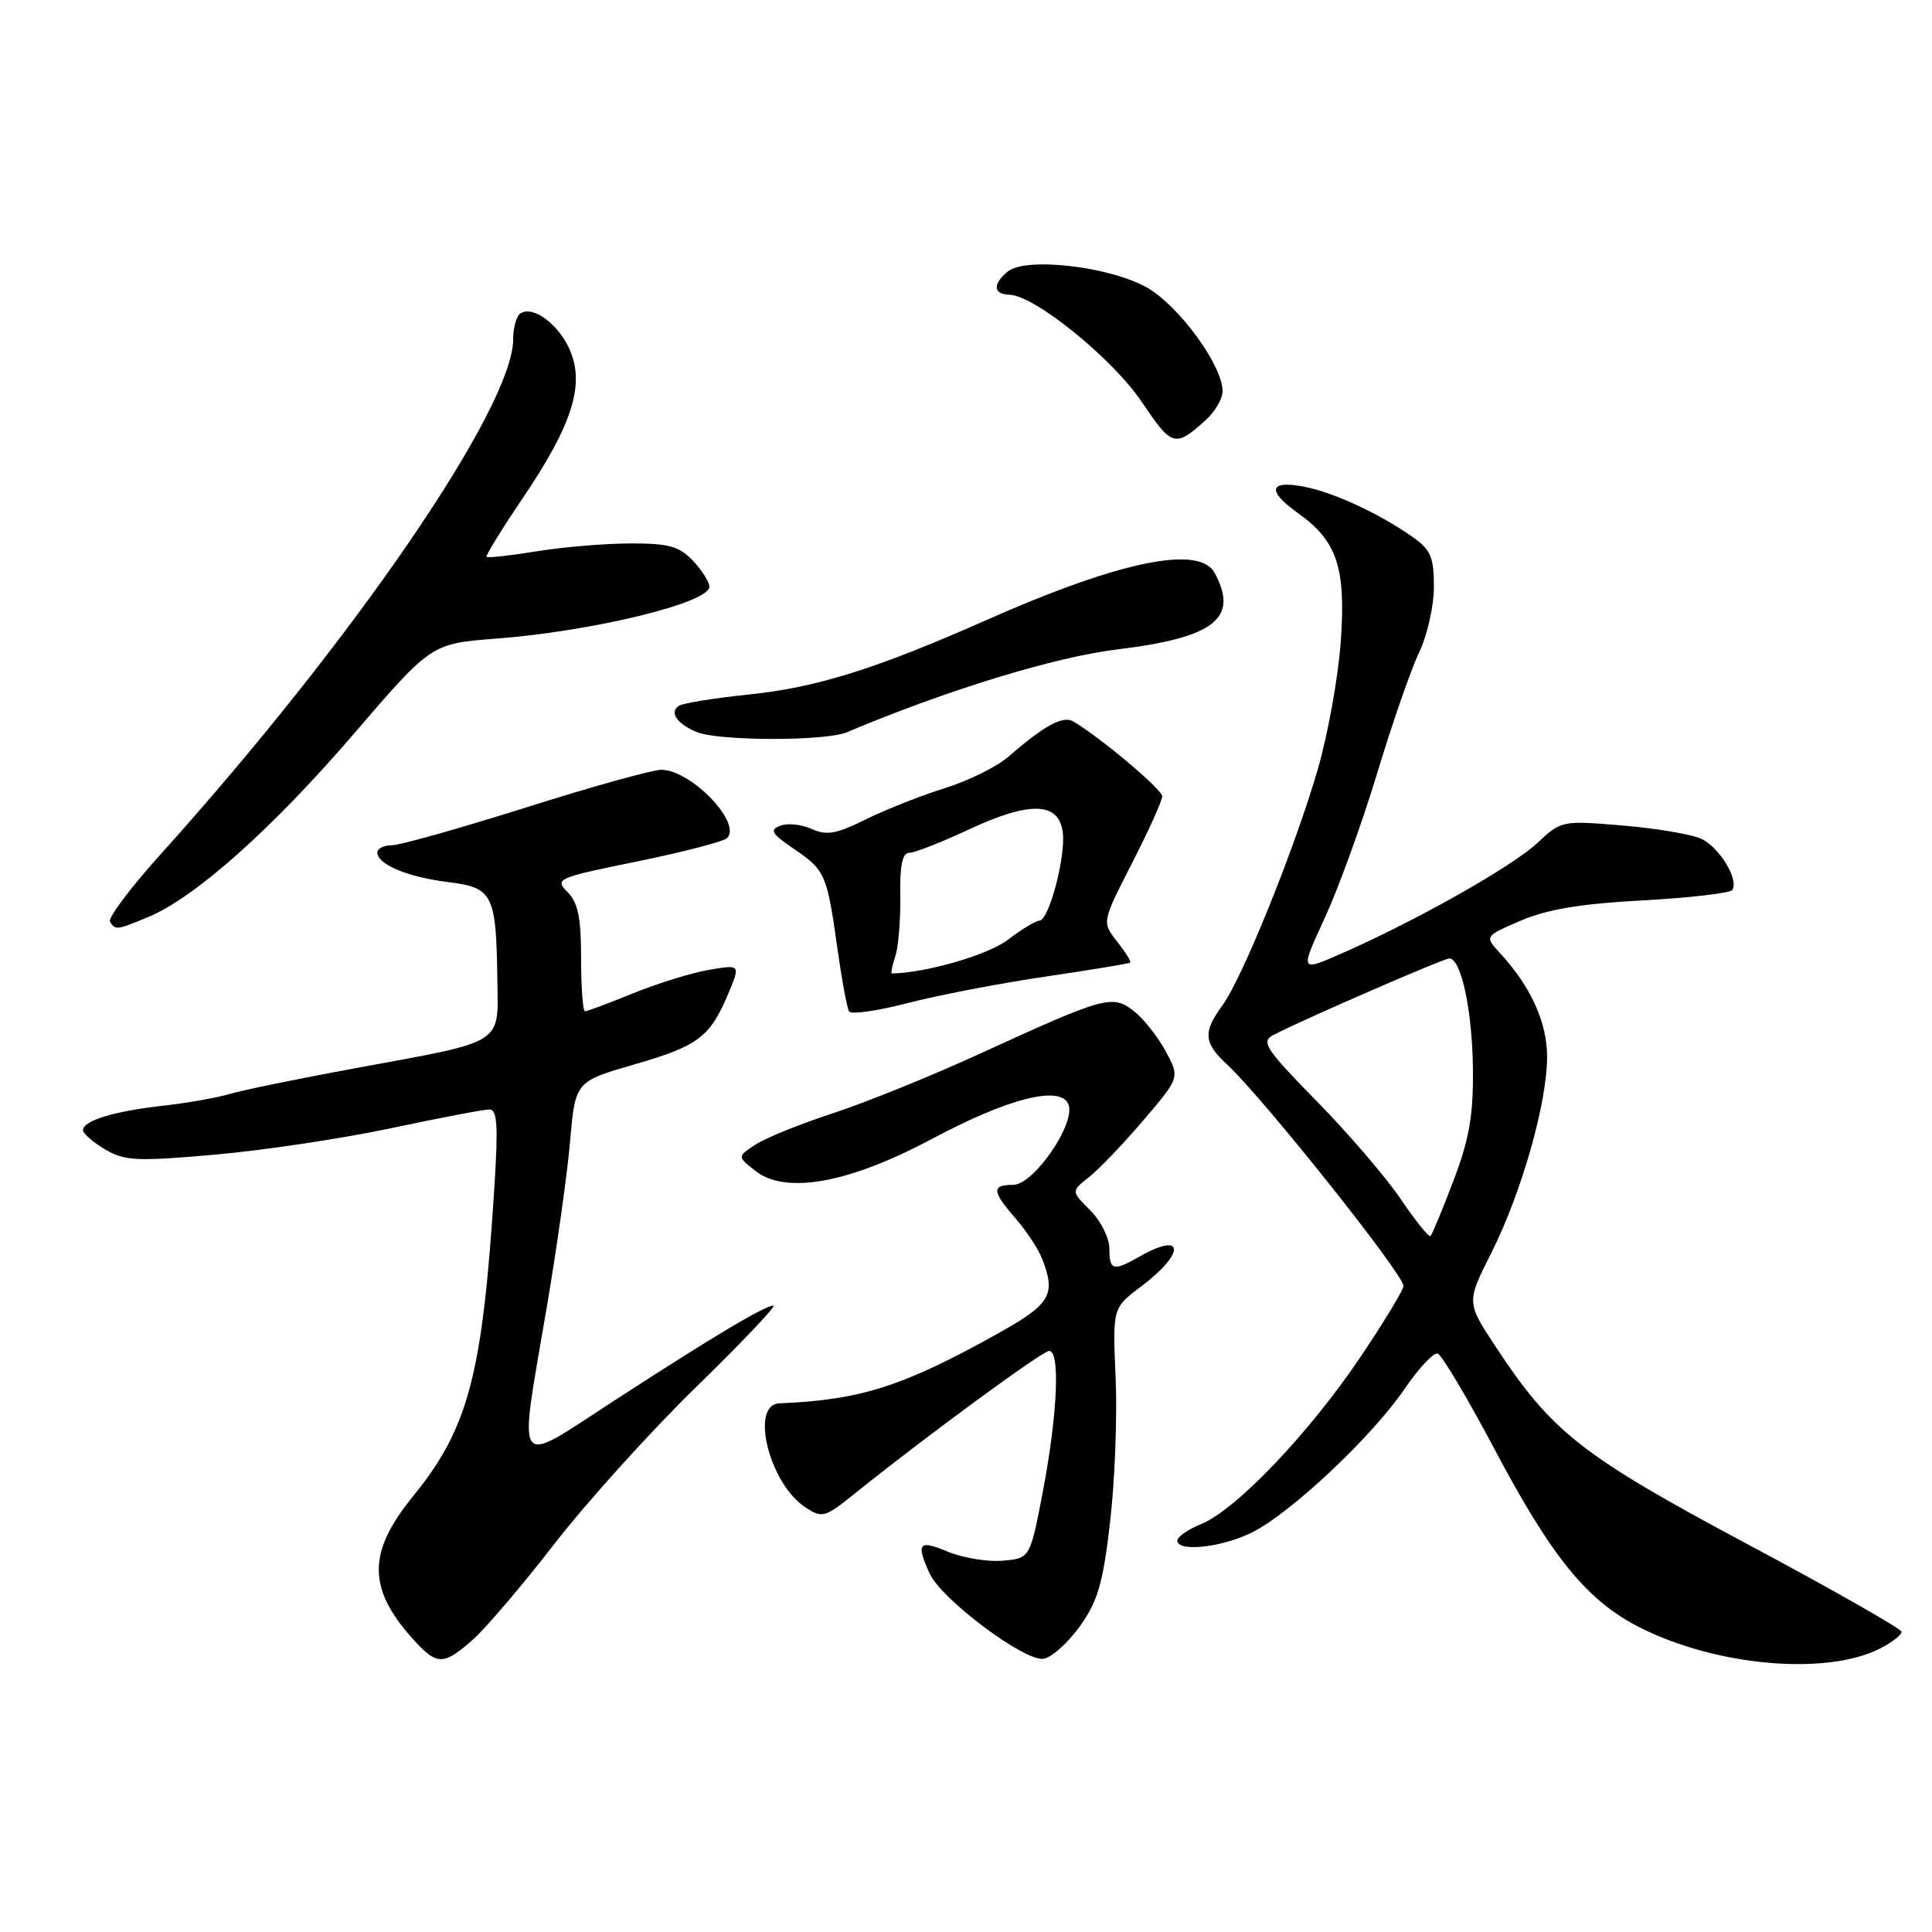 <?xml version="1.0" encoding="UTF-8" standalone="no"?>
<!DOCTYPE svg PUBLIC "-//W3C//DTD SVG 1.1//EN" "http://www.w3.org/Graphics/SVG/1.1/DTD/svg11.dtd" >
<svg xmlns="http://www.w3.org/2000/svg" xmlns:xlink="http://www.w3.org/1999/xlink" version="1.1" viewBox="0 0 256 256">
 <g >
 <path fill="currentColor"
d=" M 249.19 218.40 C 250.73 217.60 251.99 216.62 251.97 216.22 C 251.95 215.83 242.75 210.59 231.53 204.60 C 209.59 192.88 205.67 189.80 198.24 178.53 C 194.30 172.57 194.30 172.57 197.60 166.03 C 201.60 158.09 205.00 146.15 205.00 140.02 C 204.99 135.45 202.85 130.74 198.75 126.28 C 196.70 124.06 196.70 124.06 201.54 121.98 C 205.04 120.48 209.53 119.74 217.73 119.30 C 223.97 118.96 229.29 118.34 229.55 117.92 C 230.42 116.51 227.81 112.23 225.39 111.13 C 224.08 110.54 219.39 109.75 214.96 109.38 C 206.99 108.71 206.87 108.74 203.70 111.70 C 200.40 114.80 187.77 121.94 177.86 126.30 C 172.23 128.79 172.23 128.79 175.55 121.61 C 177.37 117.66 180.49 109.04 182.48 102.46 C 184.47 95.88 186.97 88.67 188.05 86.43 C 189.12 84.20 190.00 80.29 190.00 77.75 C 190.00 73.85 189.57 72.84 187.25 71.20 C 182.76 68.04 176.66 65.21 172.70 64.47 C 168.13 63.61 167.85 65.05 172.02 68.01 C 177.18 71.69 178.35 75.23 177.66 85.01 C 177.32 89.74 175.94 97.41 174.58 102.05 C 171.51 112.57 164.62 129.60 161.98 133.21 C 159.37 136.78 159.48 138.17 162.62 141.08 C 167.29 145.39 185.93 168.79 185.97 170.39 C 185.99 170.88 183.42 175.12 180.26 179.82 C 173.53 189.82 163.86 199.99 159.25 201.90 C 157.46 202.64 156.00 203.64 156.00 204.12 C 156.00 205.71 162.01 205.04 166.01 203.00 C 171.20 200.35 181.89 190.26 186.12 184.03 C 187.98 181.30 189.95 179.19 190.50 179.36 C 191.04 179.53 194.42 185.20 198.00 191.96 C 205.60 206.34 210.29 212.10 217.25 215.63 C 227.46 220.80 242.09 222.07 249.19 218.40 Z  M 62.67 217.25 C 64.38 215.74 69.26 210.00 73.52 204.50 C 77.78 199.00 86.22 189.66 92.28 183.75 C 98.34 177.84 102.93 173.00 102.48 173.00 C 101.34 173.00 94.36 177.17 81.27 185.67 C 67.96 194.31 68.68 195.33 72.43 173.33 C 73.76 165.54 75.16 155.60 75.54 151.24 C 76.23 143.31 76.23 143.31 84.06 141.04 C 92.54 138.59 94.09 137.42 96.52 131.62 C 98.11 127.81 98.11 127.81 93.98 128.50 C 91.71 128.89 87.19 130.28 83.94 131.60 C 80.70 132.92 77.81 134.00 77.52 134.00 C 77.23 134.00 77.00 130.85 77.00 127.00 C 77.00 121.59 76.59 119.59 75.20 118.20 C 73.46 116.46 73.79 116.31 84.45 114.14 C 90.53 112.90 95.88 111.51 96.34 111.05 C 98.36 109.06 91.54 102.00 87.62 102.00 C 86.45 102.00 78.38 104.25 69.68 107.00 C 60.97 109.75 52.99 112.00 51.93 112.00 C 50.87 112.00 50.00 112.43 50.00 112.96 C 50.00 114.54 54.02 116.22 59.38 116.88 C 65.31 117.61 65.75 118.47 65.90 129.77 C 66.02 138.52 67.03 137.88 47.15 141.53 C 39.64 142.91 32.15 144.45 30.50 144.94 C 28.85 145.44 24.83 146.15 21.57 146.52 C 15.06 147.25 11.00 148.50 11.00 149.76 C 11.00 150.20 12.32 151.35 13.92 152.30 C 16.53 153.83 18.10 153.91 28.45 153.00 C 34.83 152.44 45.33 150.87 51.78 149.50 C 58.22 148.13 64.10 147.01 64.83 147.01 C 65.89 147.00 66.03 149.06 65.51 157.25 C 63.93 182.25 62.09 189.23 54.67 198.34 C 48.54 205.88 48.68 210.75 55.24 217.75 C 57.96 220.65 58.92 220.58 62.67 217.25 Z  M 143.08 215.50 C 145.46 212.18 146.15 209.82 147.09 201.70 C 147.72 196.31 148.05 187.72 147.83 182.61 C 147.42 173.32 147.42 173.32 151.16 170.50 C 157.11 166.03 156.99 163.08 151.00 166.50 C 147.51 168.49 147.00 168.36 147.00 165.45 C 147.00 164.05 145.86 161.77 144.47 160.38 C 141.93 157.84 141.93 157.84 144.28 155.99 C 145.58 154.97 148.82 151.59 151.49 148.46 C 156.34 142.78 156.34 142.78 154.46 139.30 C 153.43 137.39 151.54 134.99 150.25 133.98 C 147.41 131.75 146.44 132.01 129.87 139.61 C 123.48 142.54 114.71 146.09 110.40 147.50 C 106.08 148.91 101.46 150.78 100.12 151.66 C 97.68 153.25 97.68 153.25 100.09 155.15 C 104.10 158.30 112.48 156.79 123.45 150.93 C 133.64 145.49 140.58 143.74 141.58 146.36 C 142.55 148.89 136.97 157.00 134.25 157.00 C 131.35 157.00 131.42 157.83 134.61 161.50 C 136.04 163.15 137.61 165.54 138.10 166.82 C 139.94 171.56 139.22 172.78 132.31 176.65 C 119.71 183.69 114.04 185.51 103.27 185.95 C 99.33 186.11 101.94 196.60 106.69 199.71 C 108.95 201.20 109.28 201.11 113.28 197.89 C 122.61 190.38 138.12 179.00 139.03 179.00 C 140.50 179.00 140.12 187.45 138.21 197.50 C 136.49 206.50 136.49 206.50 132.84 206.80 C 130.84 206.97 127.58 206.43 125.60 205.61 C 121.73 203.99 121.34 204.46 123.19 208.51 C 124.75 211.93 135.77 220.18 138.27 219.80 C 139.34 219.63 141.51 217.70 143.08 215.50 Z  M 138.50 129.41 C 144.55 128.52 149.62 127.68 149.76 127.55 C 149.91 127.41 149.12 126.15 148.02 124.75 C 146.00 122.19 146.00 122.19 150.00 114.37 C 152.20 110.07 154.00 106.09 154.00 105.51 C 154.00 104.61 145.83 97.73 142.21 95.59 C 140.85 94.79 138.39 96.13 133.68 100.22 C 132.14 101.57 128.31 103.47 125.18 104.44 C 122.06 105.41 117.35 107.27 114.73 108.57 C 110.82 110.51 109.52 110.74 107.54 109.84 C 106.21 109.23 104.34 109.04 103.39 109.41 C 101.93 109.96 102.24 110.48 105.25 112.52 C 109.36 115.32 109.58 115.82 110.99 125.87 C 111.56 129.92 112.24 133.59 112.51 134.02 C 112.78 134.45 116.26 133.95 120.25 132.92 C 124.24 131.88 132.45 130.30 138.50 129.41 Z  M 19.69 121.49 C 25.88 118.90 36.06 109.82 46.83 97.30 C 57.15 85.28 57.15 85.28 65.76 84.62 C 78.57 83.64 94.00 79.88 94.00 77.74 C 94.00 77.13 93.02 75.59 91.83 74.31 C 90.01 72.39 88.64 72.00 83.58 72.01 C 80.23 72.01 74.63 72.48 71.13 73.05 C 67.62 73.62 64.63 73.95 64.47 73.79 C 64.32 73.63 66.48 70.12 69.27 66.00 C 75.78 56.37 77.48 51.09 75.56 46.50 C 74.12 43.05 70.69 40.45 68.98 41.51 C 68.44 41.85 68.00 43.39 68.00 44.94 C 68.00 53.94 46.89 84.77 21.27 113.21 C 17.29 117.63 14.28 121.64 14.57 122.12 C 15.29 123.28 15.45 123.26 19.69 121.49 Z  M 112.20 97.03 C 125.60 91.39 139.76 87.06 148.06 86.05 C 160.93 84.48 164.18 81.94 160.96 75.93 C 158.94 72.15 148.35 74.34 130.59 82.21 C 116.20 88.59 108.17 91.11 99.28 92.02 C 94.73 92.49 90.55 93.16 89.99 93.51 C 88.63 94.35 89.70 95.94 92.35 97.01 C 95.31 98.20 109.39 98.22 112.20 97.03 Z  M 159.75 55.68 C 160.99 54.56 162.00 52.84 162.00 51.84 C 162.00 48.41 156.19 40.48 151.94 38.08 C 146.96 35.29 135.88 34.02 133.52 35.99 C 131.50 37.66 131.60 38.99 133.75 39.05 C 137.12 39.15 147.44 47.52 151.33 53.31 C 155.29 59.21 155.70 59.32 159.75 55.68 Z  M 185.64 158.93 C 183.69 156.04 178.67 150.19 174.48 145.92 C 167.74 139.05 167.06 138.04 168.68 137.17 C 172.15 135.32 191.26 127.00 192.05 127.00 C 193.62 127.00 195.10 133.98 195.17 141.67 C 195.23 147.84 194.68 150.97 192.59 156.45 C 191.14 160.27 189.77 163.57 189.55 163.78 C 189.34 163.99 187.58 161.81 185.64 158.93 Z  M 118.62 126.75 C 119.04 125.51 119.34 121.91 119.29 118.75 C 119.22 114.67 119.57 113.00 120.48 113.00 C 121.19 113.00 124.73 111.62 128.34 109.93 C 136.50 106.11 140.36 106.24 140.83 110.36 C 141.20 113.66 138.97 122.00 137.71 122.00 C 137.25 122.00 135.37 123.14 133.54 124.53 C 130.93 126.53 122.72 128.91 118.18 128.99 C 118.01 129.00 118.21 127.99 118.62 126.75 Z "/>
</g>
</svg>